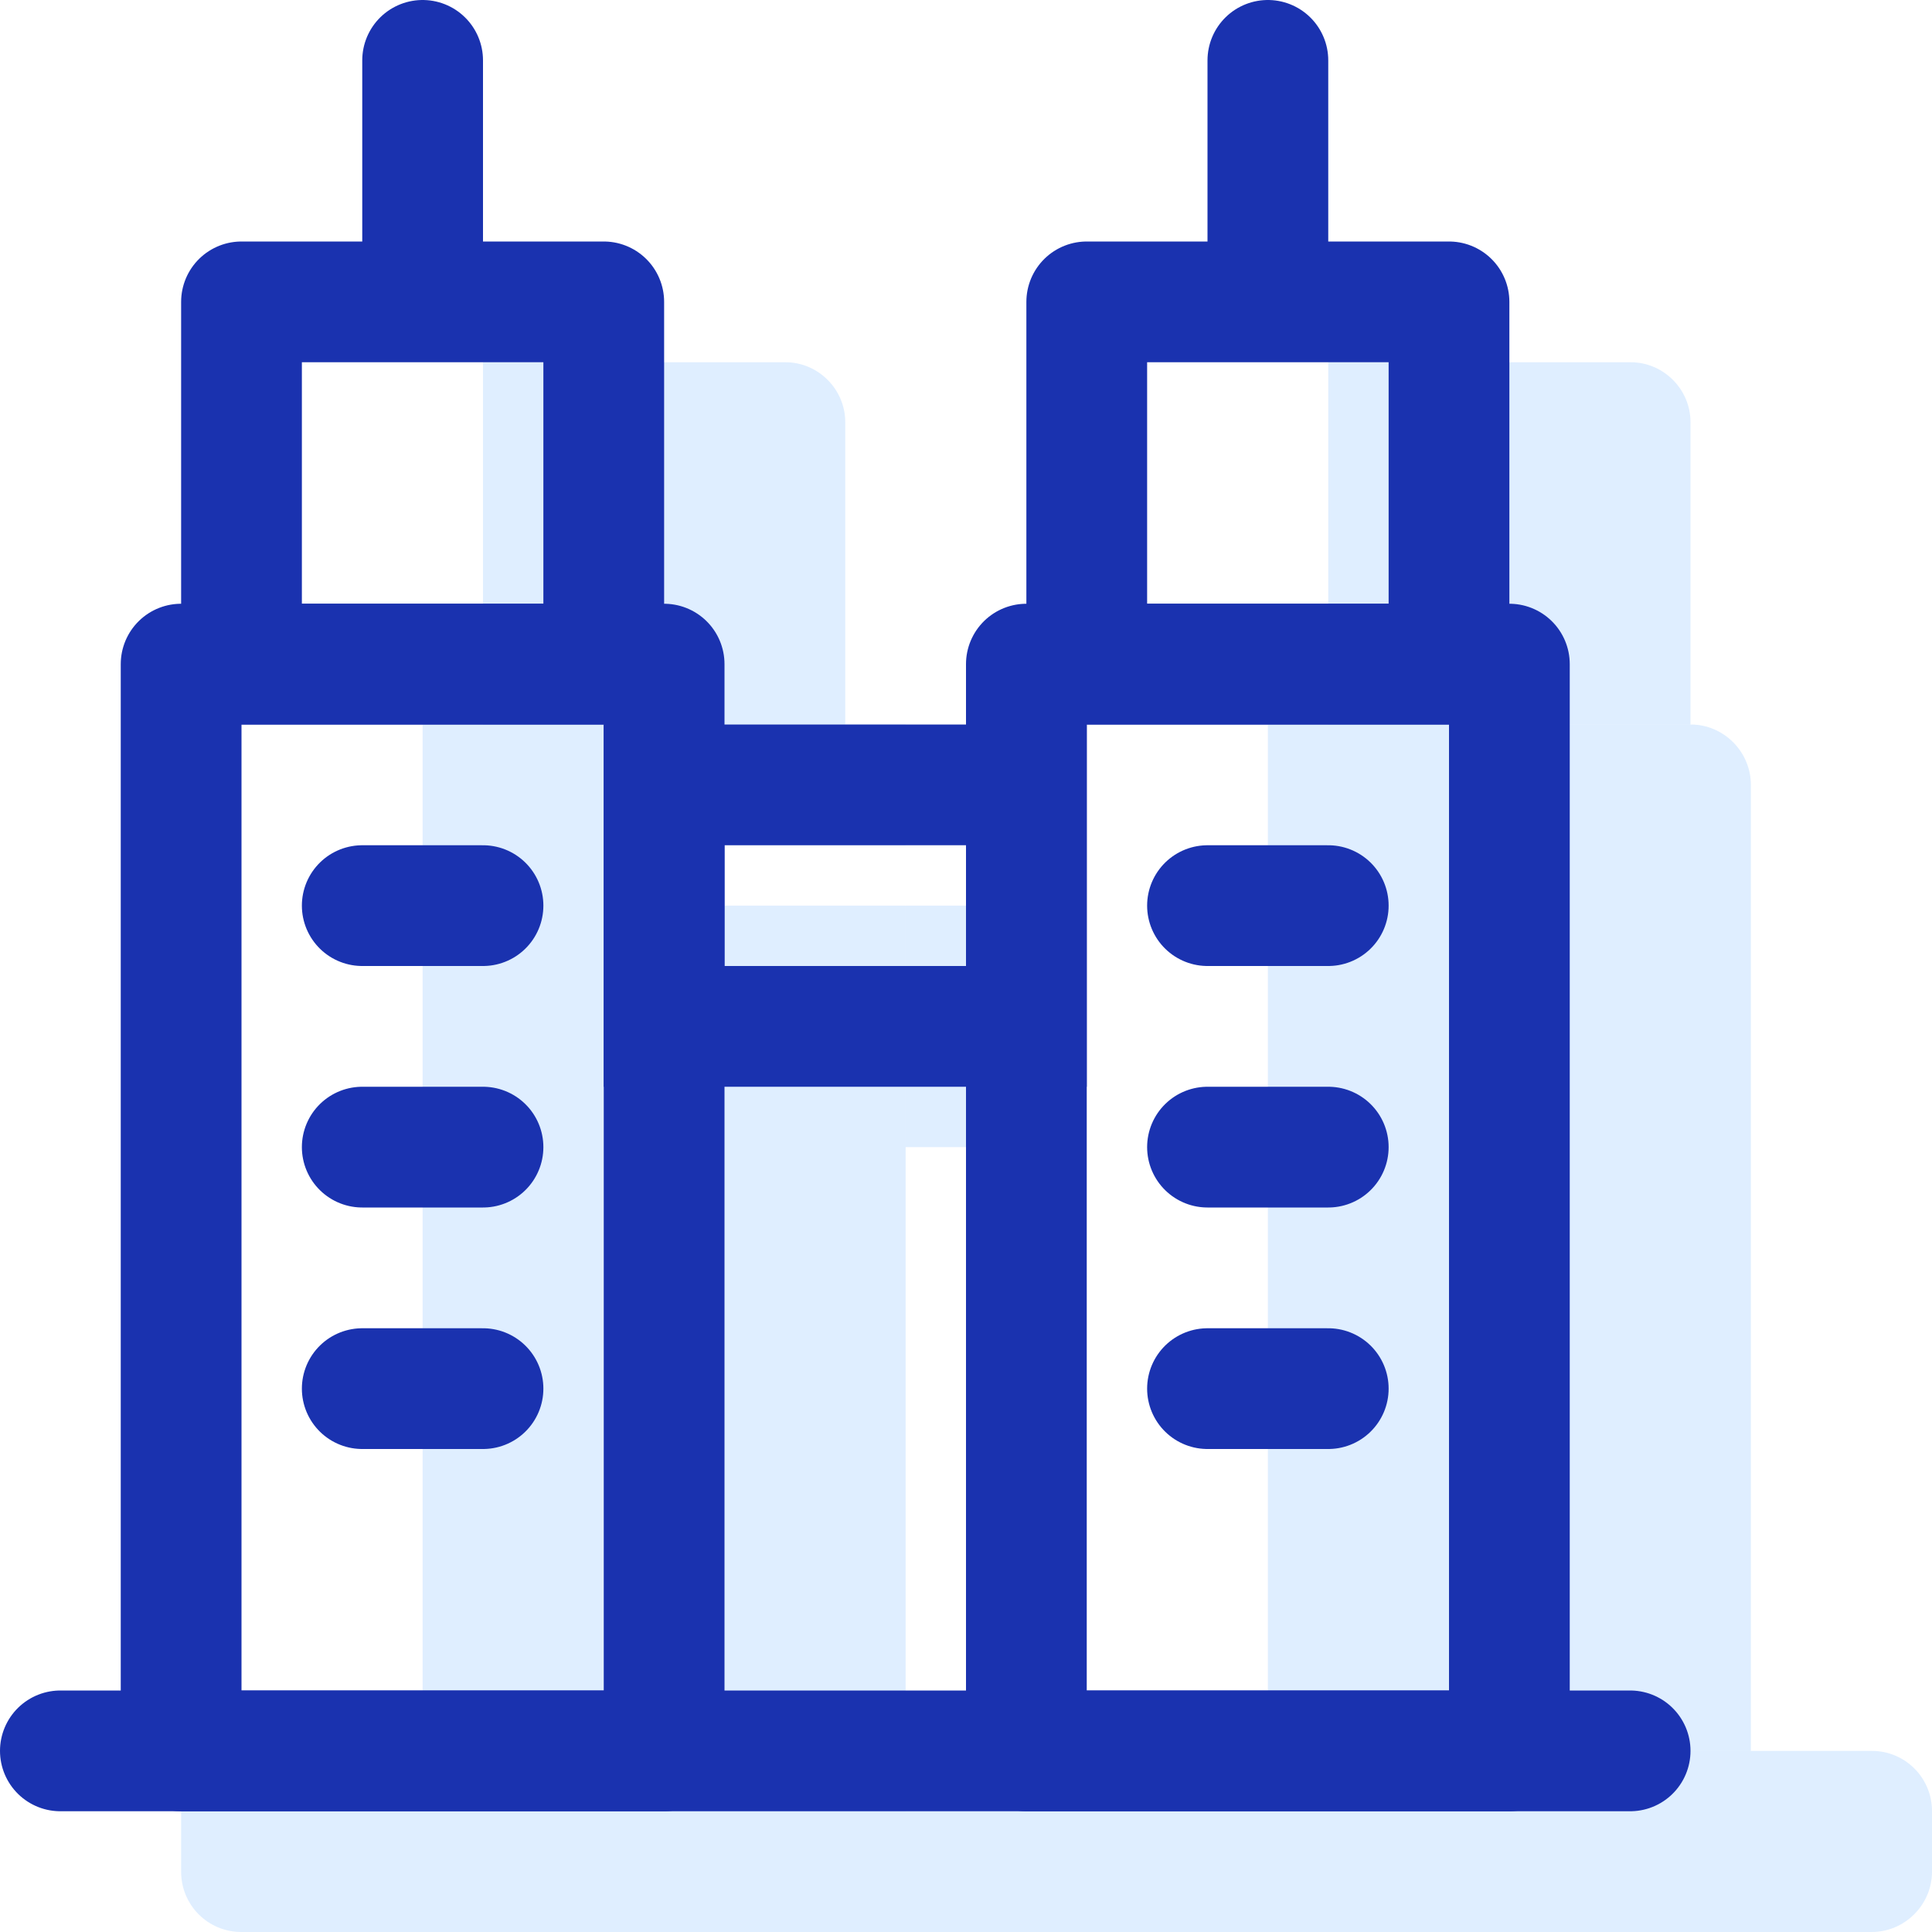 <?xml version="1.0" encoding="UTF-8"?>
<svg width="32px" height="32px" viewBox="0 0 32 32" version="1.1" xmlns="http://www.w3.org/2000/svg" xmlns:xlink="http://www.w3.org/1999/xlink">
    <!-- Generator: Sketch 46.2 (44496) - http://www.bohemiancoding.com/sketch -->
    <title>Business/32/2px stroked</title>
    <desc>Created with Sketch.</desc>
    <defs></defs>
    <g id="Rates-Page" stroke="none" stroke-width="1" fill="none" fill-rule="evenodd">
        <g id="Rates-Desktop" transform="translate(-1148, -1860)">
            <g id="Business/32/2px-stroked" transform="translate(1148, 1860)">
                <g id="Business-32/2px-stroked">
                    <rect id="Rectangle-2" x="0" y="0" width="32" height="32"></rect>
                    <rect id="Rectangle-4-Copy" fill="#94C5FF" opacity="0.3" x="15" y="15" width="2" height="4"></rect>
                    <path d="M8,6 L13.009,6 C13.556,6 14,6.451 14,6.991 L14,12 L8,12 L8,6 Z" id="Rectangle-5-Copy-3" fill="#94C5FF" opacity="0.3"></path>
                    <path d="M22,6 L27.009,6 C27.556,6 28,6.451 28,6.991 L28,12 L22,12 L22,6 Z" id="Rectangle-5-Copy-2" fill="#94C5FF" opacity="0.3"></path>
                    <path d="M15,14 L15,12 L7,12 L7,30 L15,30 L15,15 L12,15 L12,14 L15,14 Z" id="Combined-Shape" fill="#94C5FF" opacity="0.3"></path>
                    <path d="M21,12 L28.003,12 C28.554,12 29,12.455 29,13 L29,29 L21,29 L21,12 Z" id="Rectangle-3-Copy-2" fill="#94C5FF" opacity="0.3"></path>
                    <path d="M3,29 L31.002,29 C31.553,29 32,29.443 32,29.999 L32,31.001 C32,31.553 31.544,32 31.002,32 L3.998,32 C3.447,32 3,31.557 3,31.001 L3,29 Z" id="Rectangle-6" fill-opacity="0.3" fill="#94C5FF"></path>
                    <rect id="Rectangle-4" stroke="#1A32AF" stroke-width="2" stroke-linecap="round" x="11" y="13" width="6" height="4"></rect>
                    <rect id="Rectangle-5" stroke="#1A32AF" stroke-width="2" stroke-linecap="round" stroke-linejoin="round" x="4" y="5" width="6" height="6"></rect>
                    <rect id="Rectangle-5-Copy" stroke="#1A32AF" stroke-width="2" stroke-linecap="round" stroke-linejoin="round" x="18" y="5" width="6" height="6"></rect>
                    <path d="M1,29 L27,29" id="Path-2" stroke="#1A32AF" stroke-width="2" stroke-linecap="round"></path>
                    <rect id="Rectangle-3" stroke="#1A32AF" stroke-width="2" stroke-linecap="round" stroke-linejoin="round" x="3" y="11" width="8" height="18"></rect>
                    <rect id="Rectangle-3-Copy" stroke="#1A32AF" stroke-width="2" stroke-linecap="round" stroke-linejoin="round" x="17" y="11" width="8" height="18"></rect>
                    <path d="M7,4 L7,1" id="Path-3" stroke="#1A32AF" stroke-width="2" stroke-linecap="round" stroke-linejoin="round"></path>
                    <path d="M21,4 L21,1" id="Path-3-Copy" stroke="#1A32AF" stroke-width="2" stroke-linecap="round" stroke-linejoin="round"></path>
                    <path d="M6,15 L8,15" id="Path-4" stroke="#1A32AF" stroke-width="2" stroke-linecap="round" stroke-linejoin="round"></path>
                    <path d="M20,15 L22,15" id="Path-4-Copy" stroke="#1A32AF" stroke-width="2" stroke-linecap="round" stroke-linejoin="round"></path>
                    <path d="M6,19 L8,19" id="Path-4-Copy-3" stroke="#1A32AF" stroke-width="2" stroke-linecap="round" stroke-linejoin="round"></path>
                    <path d="M20,19 L22,19" id="Path-4-Copy-2" stroke="#1A32AF" stroke-width="2" stroke-linecap="round" stroke-linejoin="round"></path>
                    <path d="M6,23 L8,23" id="Path-4-Copy-5" stroke="#1A32AF" stroke-width="2" stroke-linecap="round" stroke-linejoin="round"></path>
                    <path d="M20,23 L22,23" id="Path-4-Copy-4" stroke="#1A32AF" stroke-width="2" stroke-linecap="round" stroke-linejoin="round"></path>
                </g>
            </g>
        </g>
    </g>
</svg>